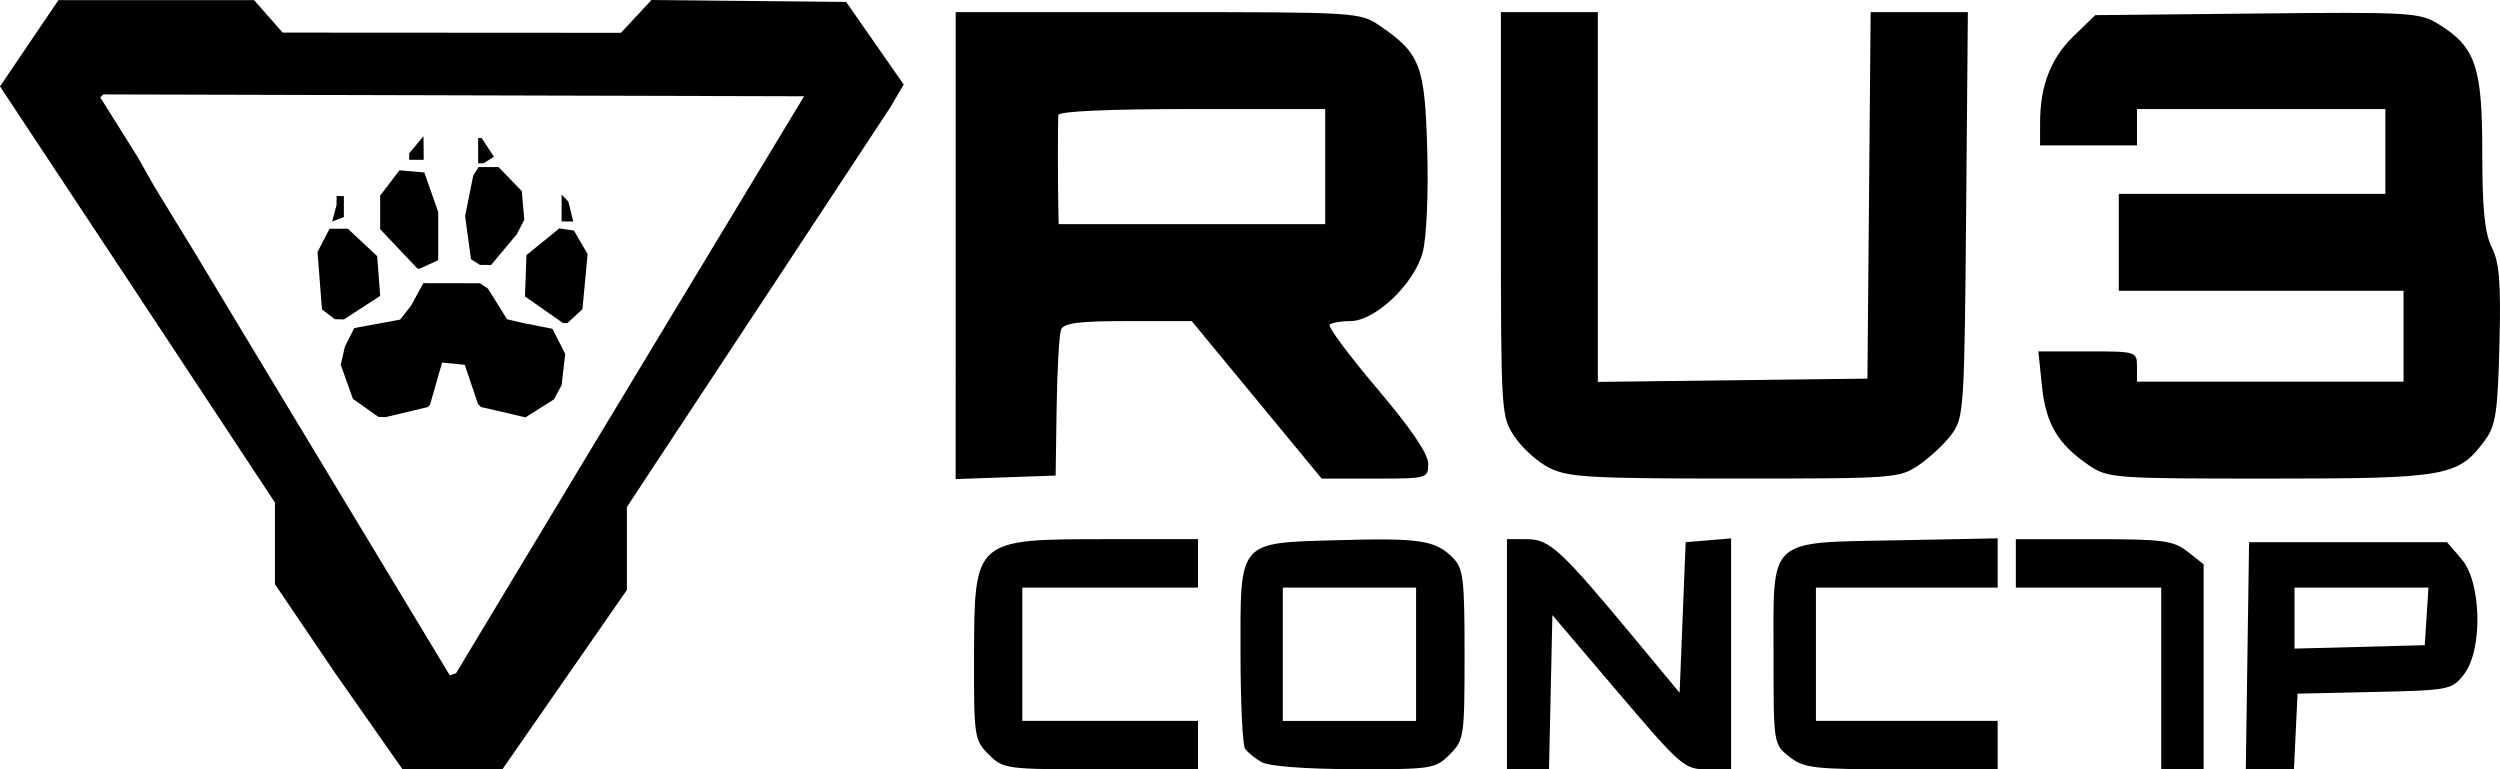 <svg fill="none" viewBox="0 0 309.506 95.25" xmlns="http://www.w3.org/2000/svg">
    <path fill="currentColor" d="m 122.406,93.409 c -1.779,-1.779 -1.84,-2.187 -1.817,-12.188 0.033,-14.488 0.015,-14.472 16.427,-14.472 h 11.299 v 3 3 h -10.875 -10.875 v 8.25 8.25 h 10.875 10.875 v 3 3 h -12.034 c -11.777,0 -12.073,-0.039 -13.875,-1.841 z m 33.784,0.945 c -0.825,-0.468 -1.748,-1.217 -2.051,-1.665 -0.303,-0.448 -0.556,-5.74 -0.562,-11.76 -0.015,-14.122 -0.374,-13.705 12.132,-14.056 10.059,-0.282 11.991,0.012 14.125,2.146 1.334,1.334 1.481,2.526 1.481,12.015 0,10.184 -0.061,10.595 -1.841,12.375 -1.773,1.773 -2.211,1.84 -11.812,1.818 -6.009,-0.014 -10.568,-0.361 -11.472,-0.873 z m 19.125,-13.354 v -8.25 h -8.25 -8.25 v 8.25 8.25 h 8.25 8.25 z m 11.25,0 v -14.25 h 2.473 c 2.794,0 4.191,1.289 13.346,12.319 l 5.556,6.694 0.375,-9.319 0.375,-9.319 2.812,-0.233 2.812,-0.233 v 14.295 14.295 h -2.942 c -2.843,0 -3.214,-0.32 -11.062,-9.547 l -8.12,-9.547 -0.21,9.547 -0.21,9.547 h -2.603 -2.603 z m 34.976,12.696 c -1.976,-1.554 -1.976,-1.558 -1.976,-12.634 0,-14.664 -0.878,-13.859 15.451,-14.175 l 12.299,-0.238 v 3.05 3.05 h -11.25 -11.25 v 8.25 8.25 h 11.25 11.25 v 3 3 h -11.899 c -10.902,0 -12.064,-0.13 -13.875,-1.554 z m 46.024,-9.696 v -11.25 h -9 -9 v -3 -3 h 9.649 c 8.626,0 9.858,0.165 11.625,1.554 l 1.976,1.554 v 12.696 12.696 h -2.625 -2.625 z m 10.671,-2.812 0.204,-14.062 h 12.254 12.254 l 1.809,2.104 c 2.476,2.881 2.636,11.267 0.272,14.272 -1.494,1.899 -1.806,1.96 -11.062,2.164 l -9.525,0.21 -0.223,4.688 -0.223,4.688 h -2.981 -2.981 z m 22.183,-4.875 0.229,-3.562 h -8.291 -8.291 v 3.775 3.775 l 8.062,-0.213 8.062,-0.213 z M 118.315,30.406 V 1.501 h 25.014 c 24.706,0 25.045,0.021 27.494,1.688 5.02,3.416 5.59,4.917 5.876,15.459 0.149,5.489 -0.093,10.845 -0.57,12.615 -1.049,3.894 -5.888,8.488 -8.941,8.488 -1.168,0 -2.324,0.202 -2.571,0.448 -0.246,0.246 2.397,3.804 5.875,7.906 4.193,4.946 6.323,8.08 6.323,9.302 0,1.818 -0.09,1.844 -6.594,1.844 h -6.594 l -8.045,-9.75 -8.045,-9.75 h -7.885 c -6.147,0 -7.975,0.236 -8.296,1.073 -0.226,0.59 -0.469,4.893 -0.539,9.562 l -0.127,8.489 -6.188,0.218 -6.188,0.218 z m 45.75,-9.78 v -7.125 h -16.5 c -10.469,0 -16.517,0.274 -16.547,0.75 -0.026,0.412 -0.047,2.606 -0.047,4.875 0,2.269 0.021,5.138 0.047,6.375 l 0.047,2.25 h 16.5 16.5 z m 27.765,37.311 c -1.436,-0.721 -3.376,-2.458 -4.312,-3.86 -1.685,-2.522 -1.702,-2.805 -1.702,-27.562 V 1.501 h 6 6 v 22.889 22.889 l 16.688,-0.202 16.688,-0.202 0.199,-22.688 0.199,-22.688 h 6.018 6.018 l -0.216,25.071 c -0.208,24.087 -0.278,25.154 -1.785,27.188 -0.863,1.164 -2.685,2.876 -4.048,3.804 -2.421,1.648 -2.96,1.687 -22.806,1.686 -17.855,-7.5e-4 -20.644,-0.161 -22.937,-1.312 z m 66.727,-0.374 c -3.798,-2.585 -5.277,-5.1 -5.762,-9.794 l -0.441,-4.268 h 6.105 c 6.012,0 6.105,0.029 6.105,1.875 v 1.875 h 16.5 16.5 v -5.625 -5.625 h -17.625 -17.625 v -6 -6 h 16.5 16.5 v -5.25 -5.25 h -15.375 -15.375 v 2.25 2.25 h -6 -6 l 0.005,-2.812 c 0.007,-4.591 1.315,-7.968 4.154,-10.721 l 2.673,-2.592 20.022,-0.204 c 18.951,-0.193 20.153,-0.123 22.466,1.306 4.605,2.844 5.425,5.237 5.428,15.846 0.002,7.101 0.297,10.037 1.187,11.822 0.941,1.886 1.134,4.366 0.938,12.063 -0.214,8.382 -0.456,9.974 -1.8,11.803 -3.296,4.486 -4.706,4.737 -26.648,4.738 -19.457,0.002 -20.013,-0.041 -22.431,-1.686 z">
    </path>
    <path fill="currentColor" d="m 45.671,89.298 -4.171,-5.952 -3.731,-5.512 -3.731,-5.512 V 67.269 62.215 L 25.446,49.196 16.852,36.177 8.426,23.438 0,10.698 3.617,5.356 7.235,0.015 h 12.11 12.11 l 1.77,2.011 1.77,2.011 20.94,0.012 20.94,0.012 1.891,-2.03 L 80.656,0 l 12.05,0.12 12.05,0.12 3.562,5.111 3.562,5.111 -0.82,1.402 -0.82,1.402 -7.399,11.231 -7.399,11.231 -7.408,11.231 -7.408,11.231 -1.507,2.293 -1.507,2.293 v 5.131 5.131 L 69.902,84.144 62.19,95.25 h -6.174 -6.174 z m 18.499,-18.755 7.712,-12.803 5.827,-9.658 5.827,-9.658 8.006,-13.252 8.006,-13.252 -43.384,-0.115 -43.384,-0.115 -0.183,0.183 -0.183,0.183 2.333,3.723 2.333,3.723 1.029,1.824 1.029,1.824 2.475,4.043 2.475,4.043 4.465,7.412 4.465,7.412 11.118,18.418 11.118,18.418 0.216,0.361 0.216,0.361 0.387,-0.136 0.387,-0.136 z m -18.901,-20.052 -1.572,-1.108 -0.757,-2.111 -0.757,-2.111 0.258,-1.123 0.258,-1.123 0.578,-1.15 0.578,-1.15 2.84,-0.523 2.84,-0.523 0.674,-0.86 0.674,-0.86 0.765,-1.397 0.765,-1.397 3.502,0.007 3.502,0.007 0.494,0.33 0.494,0.33 1.19,1.901 1.19,1.901 1.01,0.235 1.01,0.235 1.797,0.353 1.797,0.353 0.789,1.554 0.789,1.554 -0.222,1.927 -0.222,1.927 -0.475,0.887 -0.475,0.887 -1.765,1.114 -1.765,1.114 -2.754,-0.642 -2.754,-0.642 -0.182,-0.182 -0.182,-0.182 -0.823,-2.43 -0.823,-2.43 -1.4,-0.139 -1.4,-0.139 -0.749,2.61 -0.749,2.61 -0.125,0.142 -0.125,0.142 -2.628,0.628 -2.628,0.628 -0.449,-0.022 -0.449,-0.022 -1.572,-1.108 z m 22.082,-12.146 -2.358,-1.65 0.092,-2.558 0.092,-2.558 2.036,-1.651 2.036,-1.651 0.902,0.132 0.901,0.132 0.848,1.456 0.848,1.456 -0.319,3.408 -0.319,3.408 -0.927,0.864 -0.927,0.864 h -0.274 -0.274 z m -26.696,0.569 -0.796,-0.604 -0.274,-3.557 -0.274,-3.557 0.745,-1.44 0.745,-1.44 h 1.129 1.129 l 1.818,1.695 1.818,1.695 0.187,2.46 0.187,2.46 -2.241,1.46 -2.241,1.46 -0.566,-0.014 -0.566,-0.014 -0.796,-0.604 z m 8.722,-8.1 -2.311,-2.444 v -2.078 -2.078 l 1.194,-1.565 1.194,-1.565 1.539,0.135 1.539,0.135 0.861,2.453 0.861,2.453 v 2.977 2.977 l -1.144,0.521 -1.144,0.521 h -0.138 -0.138 z m 9.487,1.628 -0.556,-0.353 -0.363,-2.673 -0.363,-2.673 0.502,-2.497 0.502,-2.497 0.331,-0.535 0.331,-0.535 h 1.233 1.233 l 1.44,1.486 1.44,1.486 0.159,1.771 0.159,1.771 -0.462,0.898 -0.462,0.898 -1.593,1.909 -1.593,1.909 -0.691,-0.007 -0.691,-0.007 -0.556,-0.353 z m -17.474,-6.028 0.273,-1.017 0.006,-0.562 0.006,-0.562 h 0.449 0.449 v 1.3 1.3 l -0.728,0.279 -0.728,0.279 z m 28.137,-0.658 v -1.662 l 0.417,0.427 0.417,0.427 0.305,1.235 0.305,1.235 h -0.723 -0.723 z M 59.196,18.658 V 17.085 h 0.214 0.214 l 0.761,1.161 0.761,1.161 -0.638,0.404 -0.638,0.404 -0.337,0.007 -0.337,0.007 z m -8.535,0.724 v -0.399 l 0.883,-1.061 0.884,-1.061 0.015,1.46 0.015,1.46 h -0.898 -0.898 v -0.399 z">
    </path>
</svg>
